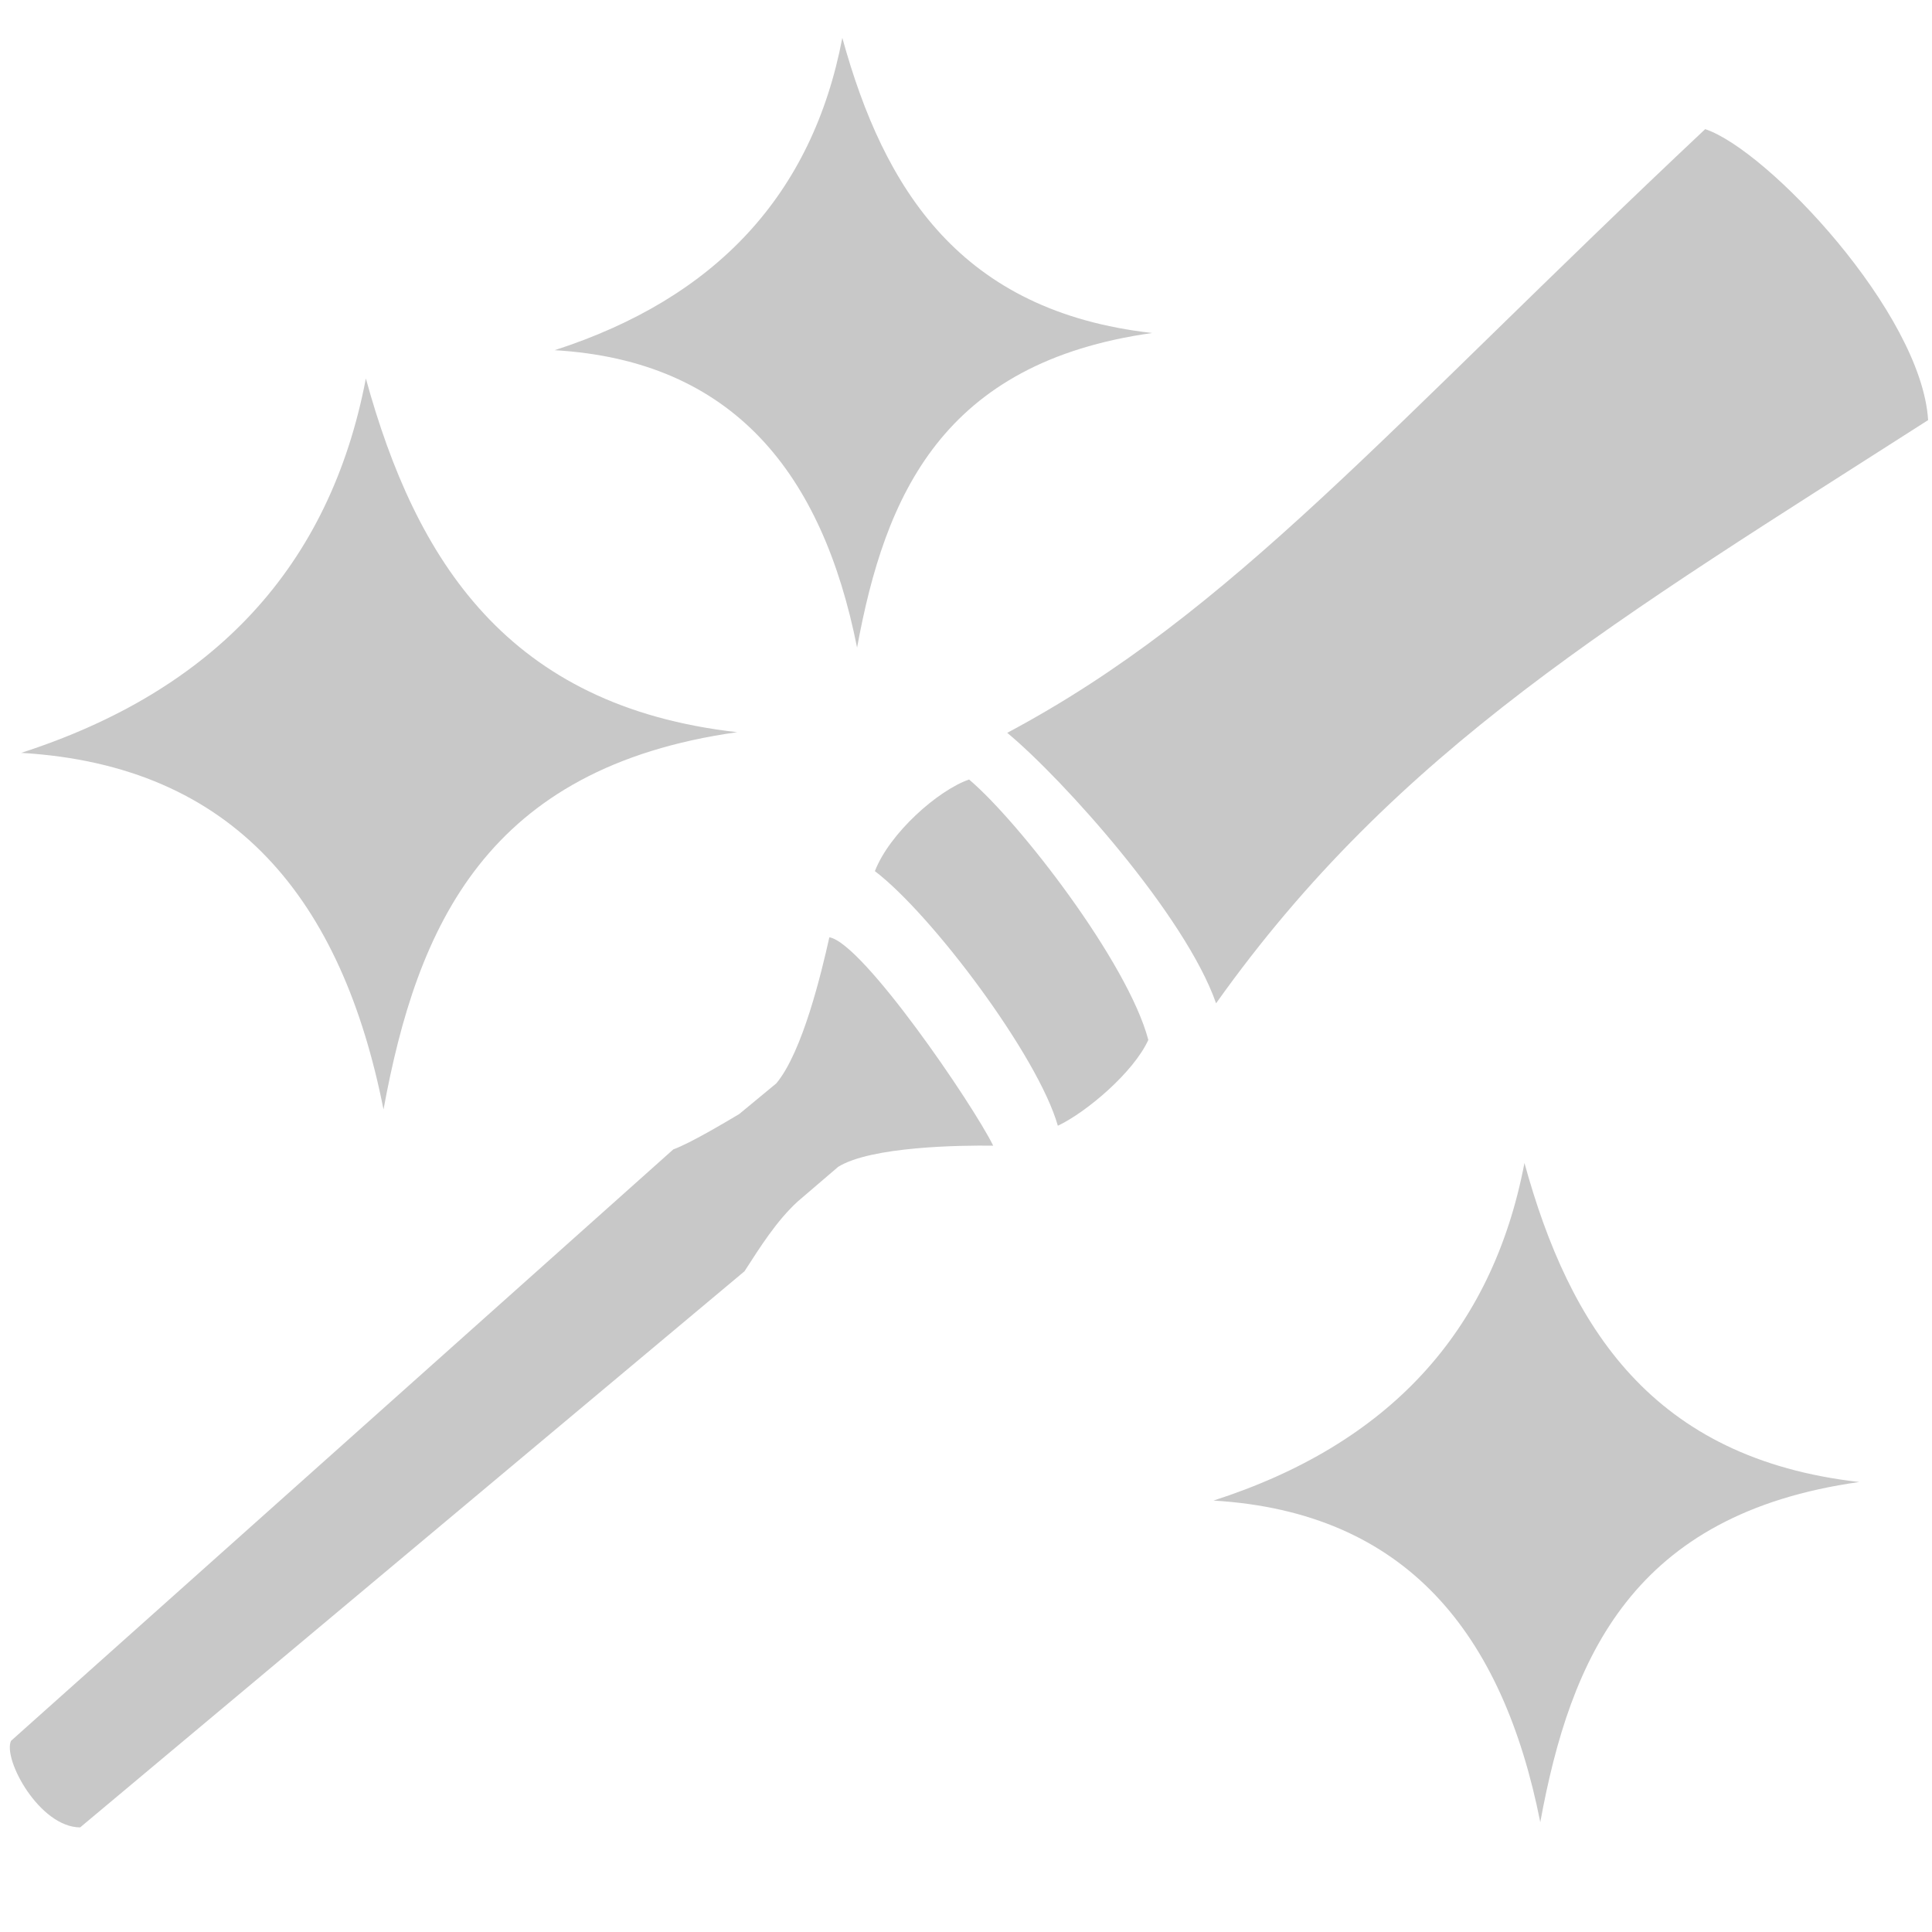 <?xml version="1.0" encoding="UTF-8" standalone="no"?>
<svg
   xmlns:dc="http://purl.org/dc/elements/1.1/"
   xmlns:cc="http://creativecommons.org/ns#"
   xmlns:rdf="http://www.w3.org/1999/02/22-rdf-syntax-ns#"
   xmlns:svg="http://www.w3.org/2000/svg"
   xmlns="http://www.w3.org/2000/svg"
   xmlns:sodipodi="http://sodipodi.sourceforge.net/DTD/sodipodi-0.dtd"
   xmlns:inkscape="http://www.inkscape.org/namespaces/inkscape"
   width="48"
   height="48"
   viewBox="0 0 12.7 12.7"
   version="1.1"
   id="svg8"
   inkscape:version="1.0.2-2 (e86c870879, 2021-01-15)"
   sodipodi:docname="refine-dark.svg">
  <defs
     id="defs2" />
  <sodipodi:namedview
     id="base"
     pagecolor="#ffffff"
     bordercolor="#666666"
     borderopacity="1.0"
     inkscape:pageopacity="0.0"
     inkscape:pageshadow="2"
     inkscape:zoom="5.6"
     inkscape:cx="13.330154"
     inkscape:cy="31.129874"
     inkscape:document-units="mm"
     inkscape:current-layer="layer1"
     inkscape:document-rotation="0"
     showgrid="false"
     units="px"
     inkscape:window-width="1920"
     inkscape:window-height="1009"
     inkscape:window-x="1912"
     inkscape:window-y="-8"
     inkscape:window-maximized="1" />
  <g
     inkscape:label="Layer 1"
     inkscape:groupmode="layer"
     id="layer1">
    <g
       id="g916"
       transform="matrix(0.348,0,0,0.403,6.802,-8.834)"
       style="stroke-width:2.67;fill:#c8c8c8;fill-opacity:1">
      <path
         style="fill:#c8c8c8;fill-opacity:1;stroke:none;stroke-width:0.707;stroke-linecap:round;stroke-linejoin:round;stroke-miterlimit:4;stroke-dasharray:none;stroke-opacity:1"
         d="M 12.664,24.027 C 6.636,28.922 3.738,31.916 -0.52,33.874 0.538,34.633 2.845,36.853 3.425,38.286 6.848,34.127 11.032,32.005 16.875,28.773 16.749,27.026 13.844,24.365 12.664,24.027 Z"
         id="path907"
         sodipodi:nodetypes="ccccc" />
      <path
         style="fill:#c8c8c8;fill-opacity:1;stroke:none;stroke-width:0.707px;stroke-linecap:butt;stroke-linejoin:miter;stroke-opacity:1"
         d="m -1.24,34.636 c 0.951,0.695 3,2.986 3.385,4.247 -0.28,0.532 -1.177,1.184 -1.709,1.4 -0.375,-1.142 -2.388,-3.452 -3.456,-4.153 0.278,-0.619 1.187,-1.316 1.78,-1.495 z"
         id="path909"
         sodipodi:nodetypes="ccccc" />
      <path
         style="fill:#c8c8c8;fill-opacity:1;stroke:none;stroke-width:0.707px;stroke-linecap:butt;stroke-linejoin:miter;stroke-opacity:1"
         d="m -3.879,37.209 c 0.634,0.096 2.706,2.72 3.094,3.399 -0.624,-0.007 -2.304,0.012 -2.928,0.345 l -0.768,0.568 c -0.397,0.316 -0.697,0.728 -1.002,1.136 l -12.549,9.071 c -0.763,-0.002 -1.461,-1.103 -1.307,-1.411 l 12.511,-9.648 c 0.333,-0.106 0.974,-0.438 1.244,-0.576 l 0.702,-0.501 c 0.497,-0.516 0.852,-1.804 1.002,-2.383 z"
         id="path911"
         sodipodi:nodetypes="cccccccccccc" />
    </g>
    <path
       style="fill:#c8c8c8;fill-opacity:1;stroke:none;stroke-width:0.265px;stroke-linecap:butt;stroke-linejoin:miter;stroke-opacity:1"
       d="M 0.139,4.949 C 1.408,4.539 2.169,3.724 2.405,2.488 2.734,3.685 3.337,4.643 4.846,4.813 3.195,5.045 2.742,6.09 2.521,7.293 2.248,5.919 1.547,5.032 0.139,4.949 Z"
       id="path851"
       sodipodi:nodetypes="ccccc" />
    <path
       style="fill:#c8c8c8;fill-opacity:1;stroke:none;stroke-width:0.265px;stroke-linecap:butt;stroke-linejoin:miter;stroke-opacity:1"
       d="M 3.646,2.302 C 4.705,1.96 5.34,1.28 5.537,0.249 5.812,1.247 6.315,2.047 7.574,2.189 6.196,2.382 5.818,3.254 5.634,4.257 5.406,3.112 4.821,2.371 3.646,2.302 Z"
       id="path851-0"
       sodipodi:nodetypes="ccccc" />
    <path
       style="fill:#c8c8c8;fill-opacity:1;stroke:none;stroke-width:0.265px;stroke-linecap:butt;stroke-linejoin:miter;stroke-opacity:1"
       d="m 7.977,9.864 c 1.145,-0.369 1.831,-1.104 2.044,-2.219 0.297,1.079 0.84,1.943 2.201,2.097 -1.489,0.209 -1.898,1.152 -2.097,2.236 C 9.879,10.74 9.247,9.94 7.977,9.864 Z"
       id="path851-0-4"
       sodipodi:nodetypes="ccccc" />
  </g>
</svg>
